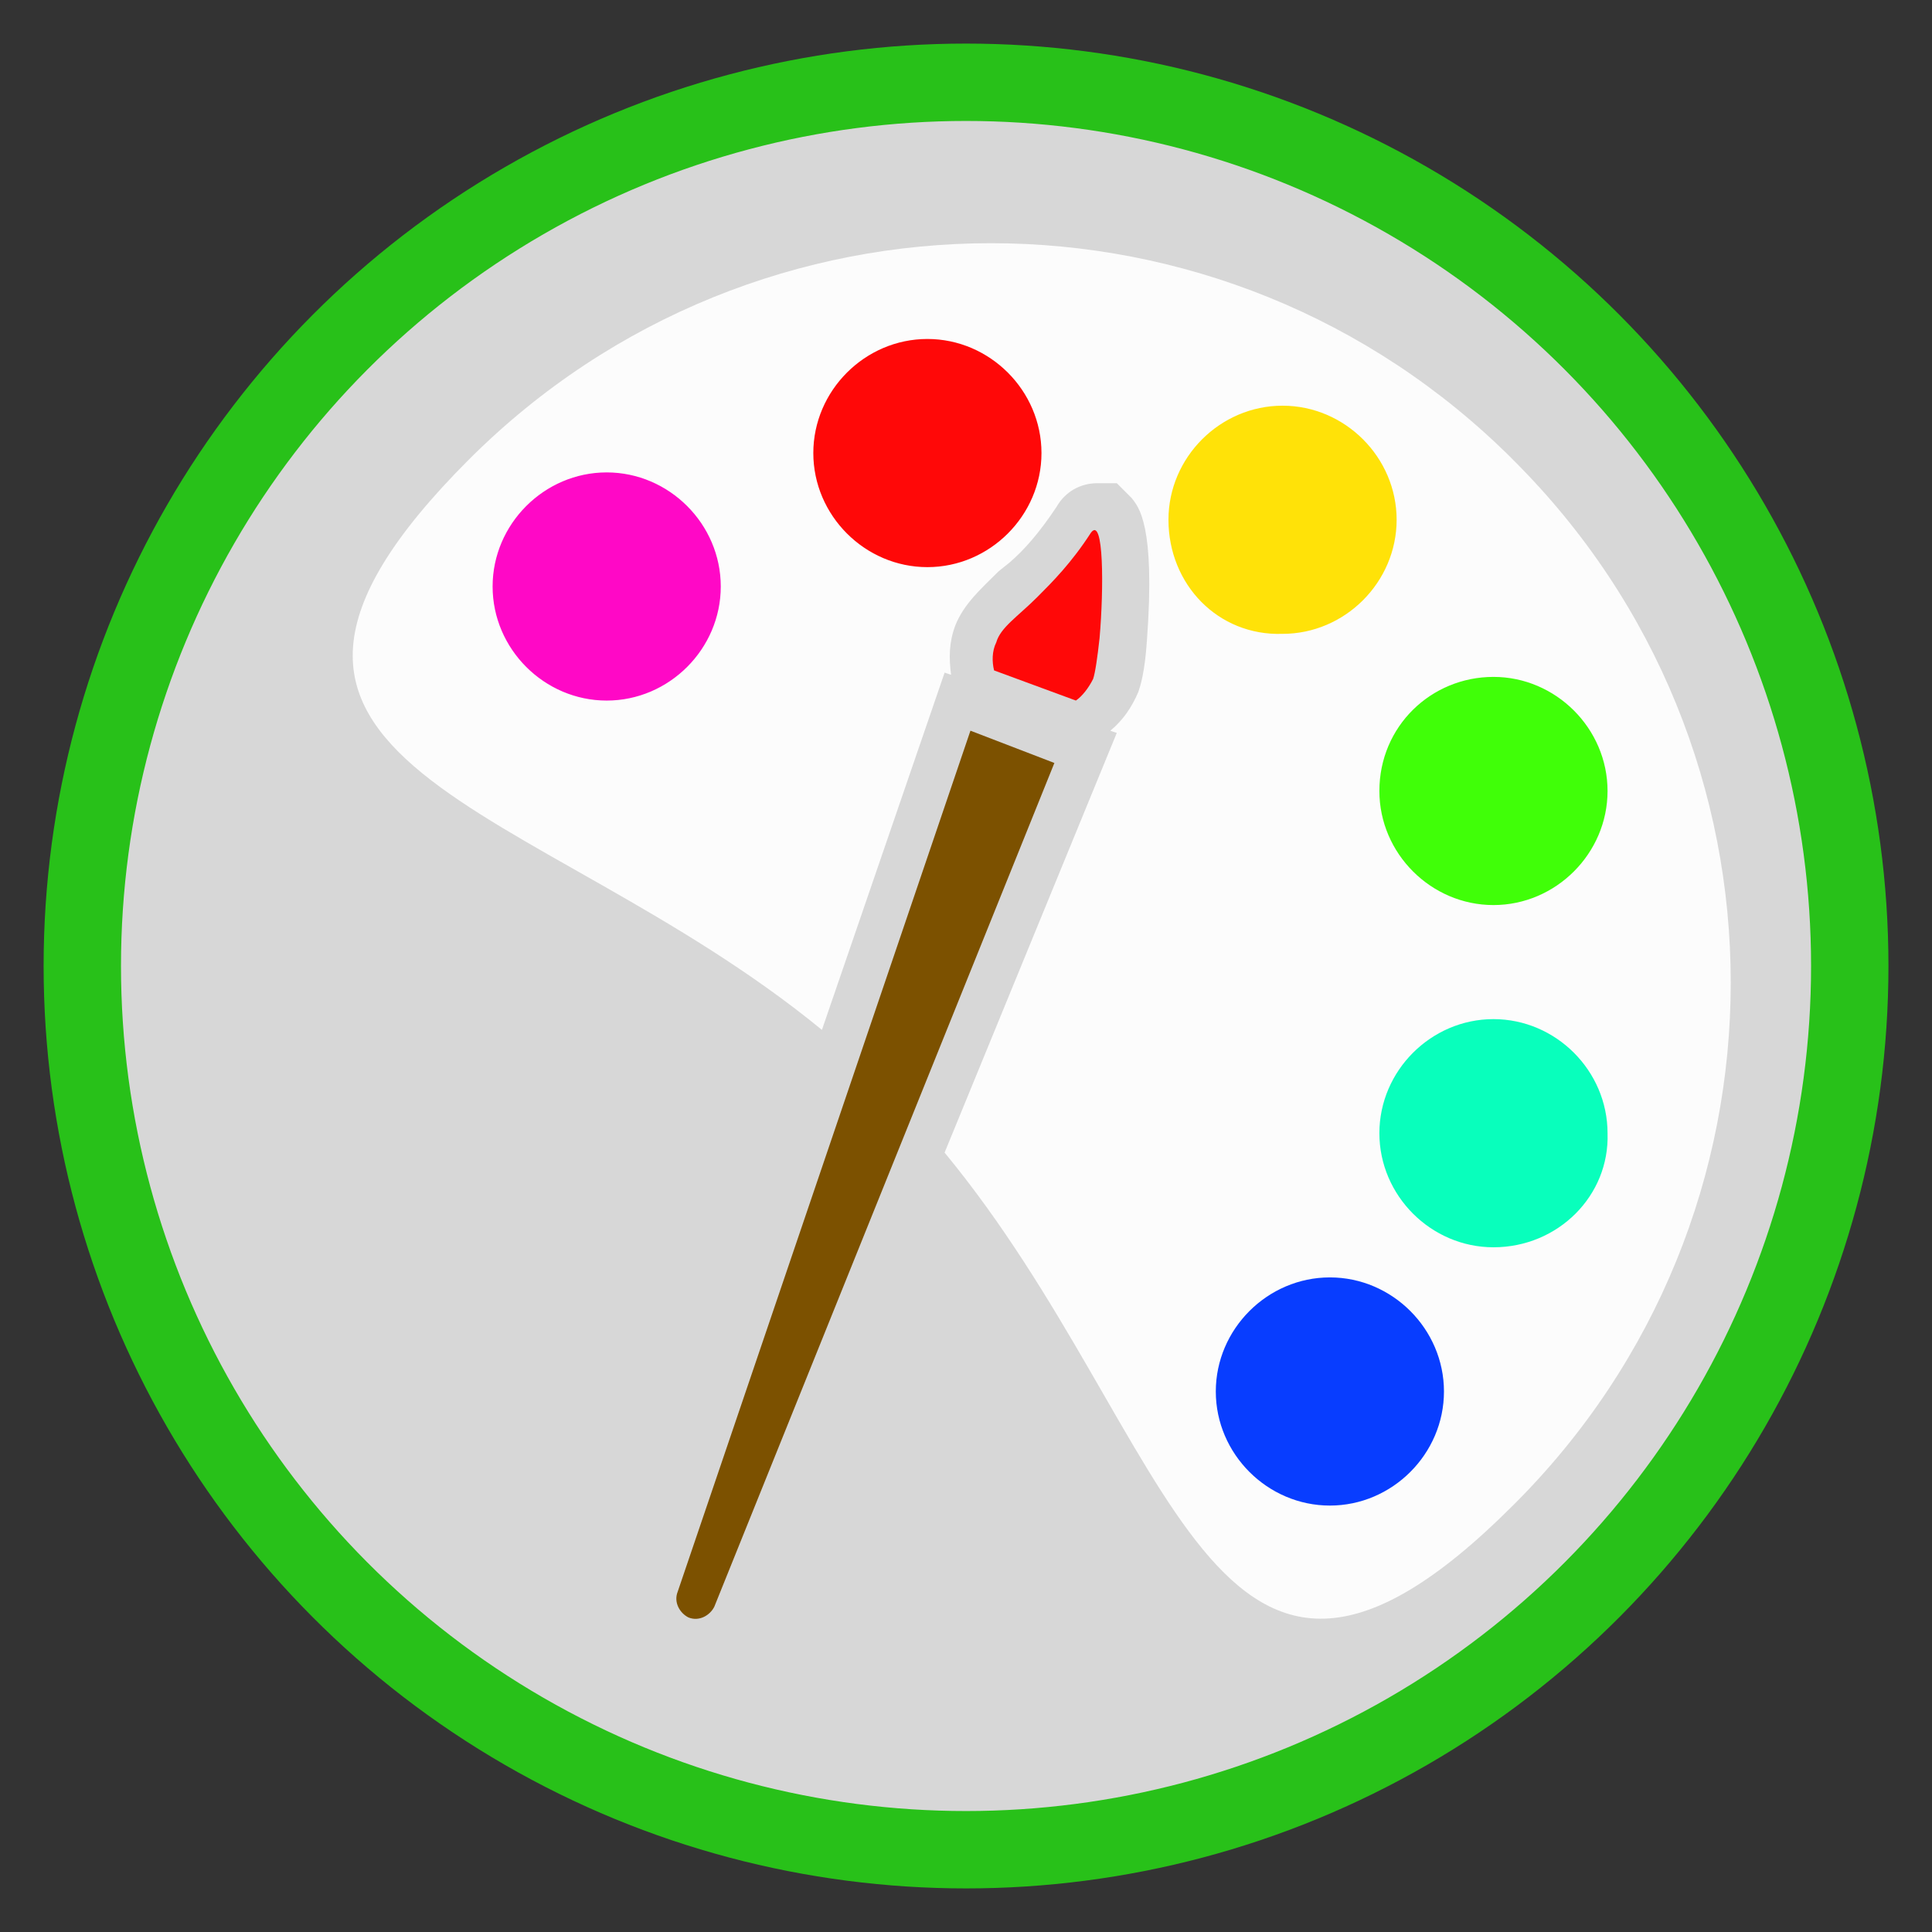 <?xml version="1.0" encoding="UTF-8" standalone="no"?>
<!-- Created with Inkscape (http://www.inkscape.org/) -->

<svg
   xmlns:dc="http://purl.org/dc/elements/1.1/"
   xmlns:cc="http://creativecommons.org/ns#"
   xmlns:rdf="http://www.w3.org/1999/02/22-rdf-syntax-ns#"
   xmlns:svg="http://www.w3.org/2000/svg"
   xmlns="http://www.w3.org/2000/svg"
   xmlns:sodipodi="http://sodipodi.sourceforge.net/DTD/sodipodi-0.dtd"
   xmlns:inkscape="http://www.inkscape.org/namespaces/inkscape"
   width="64"
   height="64"
   viewBox="0 0 60 60"
   id="svg5612"
   version="1.1"
   inkscape:version="0.92.1 r15371"
   inkscape:export-filename="F:\0-0-Agata\graphik\pictogrammes\Picto-visu-recyclage\eco-organisme.png"
   inkscape:export-xdpi="300"
   inkscape:export-ydpi="300"
   sodipodi:docname="artiste.svg">
  <rect x="0" y="0" width="60" height="60" fill="#333333" stroke="none"/>
  <defs
     id="defs5614" />
  <sodipodi:namedview
     id="base"
     pagecolor="#ffffff"
     bordercolor="#666666"
     borderopacity="1.0"
     inkscape:pageopacity="0.0"
     inkscape:pageshadow="2"
     inkscape:zoom="5.6"
     inkscape:cx="-2.0892857"
     inkscape:cy="32.193993"
     inkscape:document-units="px"
     inkscape:current-layer="layer1"
     showgrid="false"
     units="px"
     inkscape:window-width="1366"
     inkscape:window-height="705"
     inkscape:window-x="-8"
     inkscape:window-y="-8"
     inkscape:window-maximized="1"
     showguides="false" />
  <g
     inkscape:label="Calque 1"
     inkscape:groupmode="layer"
     id="layer1"
     transform="translate(0,-992.362)">
    <g
       id="g7987"
       transform="translate(-0.636,0.804)">
      <rect
         inkscape:export-ydpi="300"
         inkscape:export-xdpi="300"
         y="991.559"
         x="0.636"
         height="60"
         width="60"
         id="rect6160"
         style="opacity:1;fill:none;fill-opacity:1;stroke:none;stroke-width:5;stroke-linecap:round;stroke-linejoin:round;stroke-miterlimit:4;stroke-dasharray:none;stroke-dashoffset:0;stroke-opacity:1" />
      <g
         id="g7918"
         style="display:inline"
         transform="translate(-2179.329,542.536)">
        <circle
           transform="translate(0,-3.8757932e-6)"
           style="display:inline;opacity:1;fill:#d7d7d7;fill-opacity:1;stroke:#28c119;stroke-width:2.403;stroke-linecap:round;stroke-miterlimit:4;stroke-dasharray:none;stroke-dashoffset:0;stroke-opacity:1"
           id="path5962-3-7-2-0-3"
           cx="2209.966"
           cy="479.022"
           r="27.445" />
        <g
           id="g7904"
           transform="matrix(0.713,0,0,0.713,597.205,156.738)">
          <ellipse
             ry="6.053"
             rx="5.924"
             cy="470.175"
             cx="2277.656"
             id="path7834-3"
             style="display:inline;fill:#083dff;fill-opacity:1;stroke:none;stroke-width:2.641;stroke-miterlimit:4;stroke-dasharray:none;stroke-opacity:1" />
          <ellipse
             ry="6.053"
             rx="5.924"
             cy="459.862"
             cx="2285.156"
             id="path7834-7"
             style="display:inline;fill:#08ffbc;fill-opacity:1;stroke:none;stroke-width:2.641;stroke-miterlimit:4;stroke-dasharray:none;stroke-opacity:1" />
          <ellipse
             ry="6.053"
             rx="5.924"
             cy="444.393"
             cx="2285.156"
             id="path7834-81"
             style="display:inline;fill:#40ff08;fill-opacity:1;stroke:none;stroke-width:2.641;stroke-miterlimit:4;stroke-dasharray:none;stroke-opacity:1" />
          <ellipse
             ry="6.053"
             rx="5.924"
             cy="433.143"
             cx="2276.016"
             id="path7834-1"
             style="display:inline;fill:#ffe208;fill-opacity:1;stroke:none;stroke-width:2.641;stroke-miterlimit:4;stroke-dasharray:none;stroke-opacity:1" />
          <ellipse
             ry="6.053"
             rx="5.924"
             cy="436.425"
             cx="2246.25"
             id="path7834-8"
             style="display:inline;fill:#ff08c6;fill-opacity:1;stroke:none;stroke-width:2.641;stroke-miterlimit:4;stroke-dasharray:none;stroke-opacity:1" />
          <ellipse
             ry="6.053"
             rx="5.924"
             cy="428.966"
             cx="2259.943"
             id="path7834"
             style="fill:#ff0808;fill-opacity:1;stroke:none;stroke-width:2.641;stroke-miterlimit:4;stroke-dasharray:none;stroke-opacity:1" />
          <path
             style="fill:#7c5100;fill-opacity:1;stroke:none;stroke-width:0.938;stroke-opacity:1"
             inkscape:connector-curvature="0"
             d="m 2262.129,441.762 -12.75,37.5 c -0.188,0.469 0.094,0.938 0.469,1.125 0.469,0.188 0.938,-0.094 1.125,-0.469 l 14.812,-36.75 z"
             id="path7244" />
          <path
             style="fill:#fcfcfc;fill-opacity:1;stroke-width:0.938"
             inkscape:connector-curvature="0"
             d="m 2285.754,429.95 c -12.562,-12.562 -32.906,-12.562 -45.469,0 -13.5,13.5 2.906,14.625 15.375,24.844 l 5.344,-15.562 0.281,0.094 c -0.094,-0.75 -0.094,-1.406 0.188,-2.156 0.375,-0.938 1.125,-1.594 1.875,-2.344 l 0.469,-0.375 c 0.656,-0.562 1.312,-1.312 2.062,-2.438 0.375,-0.656 1.031,-1.031 1.781,-1.031 h 0.844 l 0.656,0.656 c 0.281,0.375 1.031,1.125 0.656,6.188 -0.094,1.406 -0.281,1.969 -0.375,2.25 -0.281,0.656 -0.656,1.219 -1.219,1.688 l 0.281,0.094 -7.5,18.281 c 10.219,12.375 11.531,28.594 24.75,15.375 12.656,-12.562 12.656,-33 0,-45.562 z m -39.469,10.5 c -2.719,0 -4.969,-2.25 -4.969,-4.969 0,-2.719 2.25,-4.969 4.969,-4.969 2.719,0 4.969,2.25 4.969,4.969 0,2.719 -2.25,4.969 -4.969,4.969 z m 13.969,-5.812 c -2.719,0 -4.969,-2.25 -4.969,-4.969 0,-2.719 2.25,-4.969 4.969,-4.969 2.719,0 4.969,2.25 4.969,4.969 0,2.719 -2.25,4.969 -4.969,4.969 z m 24.656,4.781 c 2.719,0 4.969,2.25 4.969,4.969 0,2.719 -2.25,4.969 -4.969,4.969 -2.719,0 -4.969,-2.25 -4.969,-4.969 0,-2.812 2.25,-4.969 4.969,-4.969 z m -14.156,-6.844 c 0,-2.719 2.25,-4.969 4.969,-4.969 2.719,0 4.969,2.25 4.969,4.969 0,2.719 -2.25,4.969 -4.969,4.969 -2.812,0.094 -4.969,-2.156 -4.969,-4.969 z m 7.031,42.938 c -2.719,0 -4.969,-2.25 -4.969,-4.969 0,-2.719 2.25,-4.969 4.969,-4.969 2.719,0 4.969,2.25 4.969,4.969 0,2.719 -2.25,4.969 -4.969,4.969 z m 7.125,-11.25 c -2.719,0 -4.969,-2.25 -4.969,-4.969 0,-2.719 2.25,-4.969 4.969,-4.969 2.719,0 4.969,2.25 4.969,4.969 0.094,2.719 -2.156,4.969 -4.969,4.969 z"
             id="path7246" />
          <path
             style="fill:#ff0808;fill-opacity:1;stroke:none;stroke-width:0.938"
             inkscape:connector-curvature="0"
             d="m 2267.472,439.512 c 0.094,-0.281 0.188,-0.938 0.281,-1.781 0.188,-2.156 0.188,-5.344 -0.375,-4.594 -0.844,1.312 -1.688,2.156 -2.344,2.812 -0.844,0.844 -1.594,1.312 -1.781,1.969 -0.188,0.375 -0.188,0.844 -0.094,1.219 l 3.562,1.312 c 0.281,-0.188 0.562,-0.562 0.75,-0.938 z"
             id="path7248-5" />
        </g>
      </g>
    </g>
  </g>
</svg>
